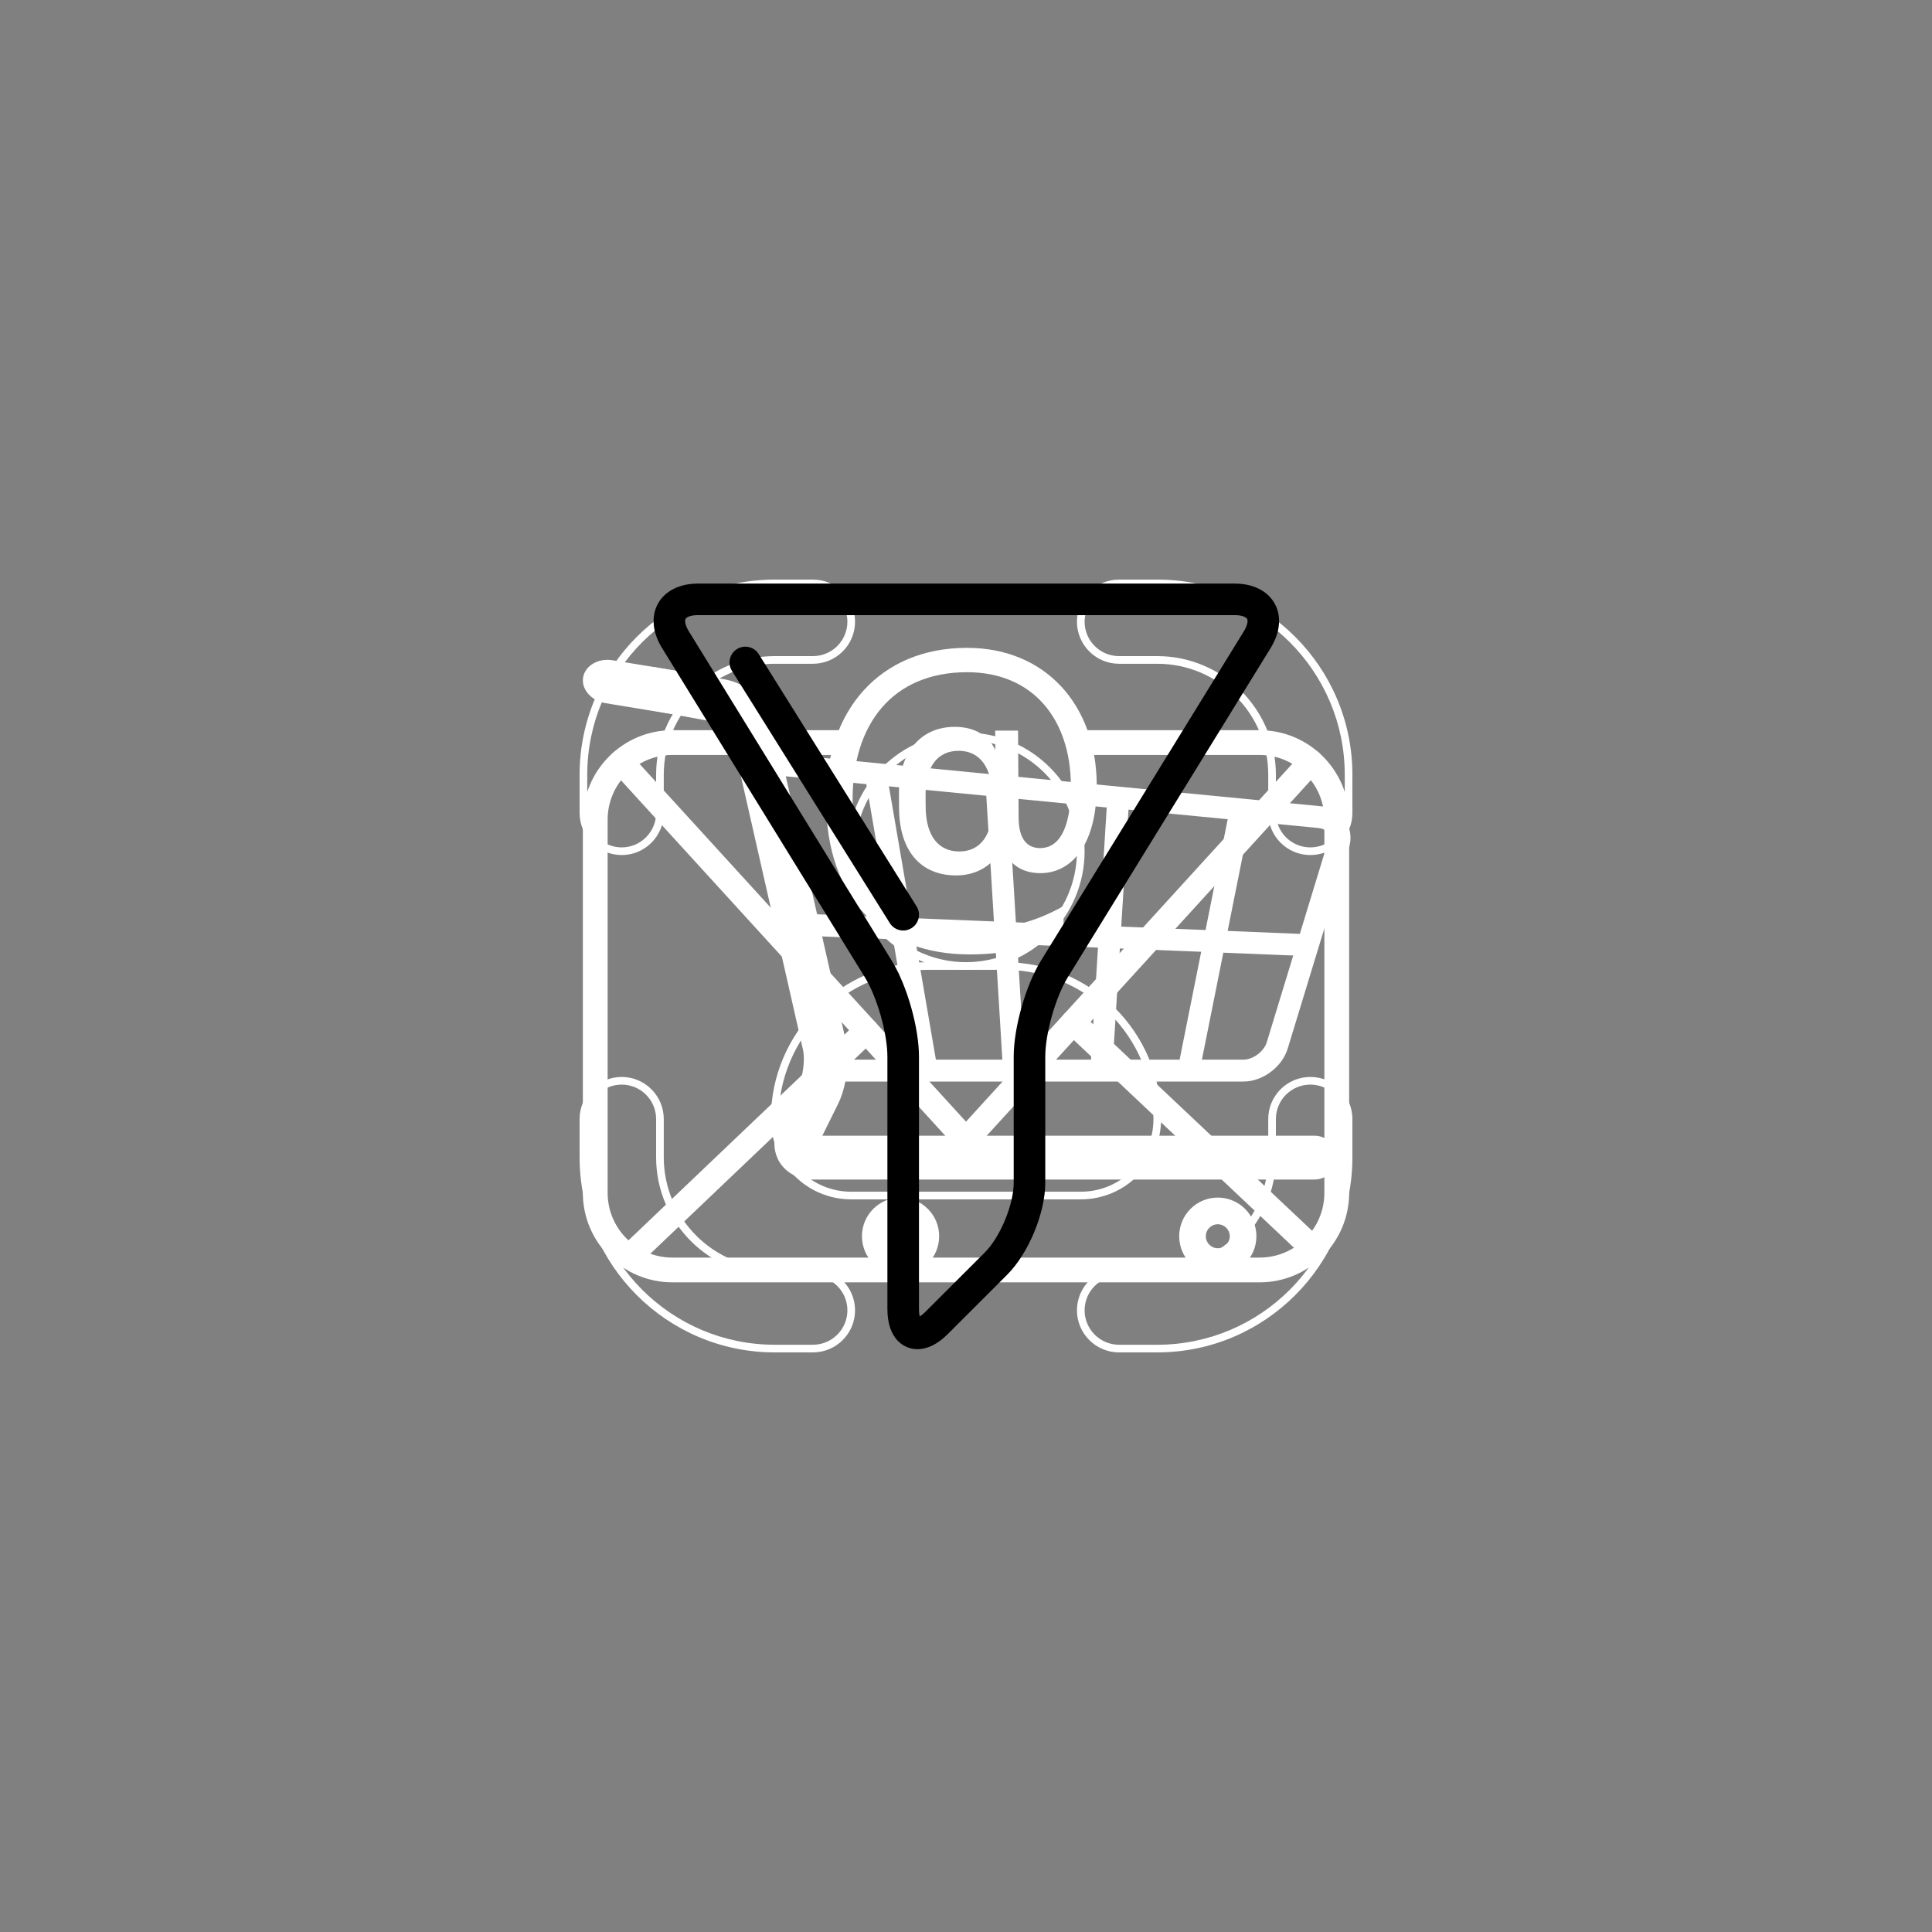 <svg xmlns="http://www.w3.org/2000/svg" xmlns:xlink="http://www.w3.org/1999/xlink" width="1080" zoomAndPan="magnify" viewBox="0 0 810 810" height="1080" preserveAspectRatio="xMidYMid meet" version="1.0"><rect x="0" y="0" width="810" height="810" fill="#808080" stroke="none"/><defs><clipPath id="id1"><path d="M 361 502 L 394 502 L 394 534.512 L 361 534.512 Z M 361 502 " clip-rule="nonzero"/></clipPath><clipPath id="id2"><path d="M 494 502 L 527 502 L 527 534.512 L 494 534.512 Z M 494 502 " clip-rule="nonzero"/></clipPath><clipPath id="id3"><path d="M 318 315 L 566.195 315 L 566.195 454 L 318 454 Z M 318 315 " clip-rule="nonzero"/></clipPath><clipPath id="id4"><path d="M 346 271.754 L 460 271.754 L 460 401 L 346 401 Z M 346 271.754 " clip-rule="nonzero"/></clipPath></defs><g clip-path="url(#id1)"><path fill="#ffffff" d="M 377.559 523.328 C 374.789 523.328 372.539 521.082 372.539 518.297 C 372.539 515.527 374.789 513.281 377.559 513.281 C 380.324 513.281 382.582 515.527 382.582 518.297 C 382.582 521.082 380.324 523.328 377.559 523.328 Z M 377.559 502.09 C 368.625 502.09 361.375 509.344 361.375 518.297 C 361.375 527.246 368.625 534.512 377.559 534.512 C 386.504 534.512 393.75 527.246 393.75 518.297 C 393.75 509.344 386.504 502.09 377.559 502.09 " fill-opacity="1" fill-rule="nonzero"/></g><g clip-path="url(#id2)"><path fill="#ffffff" d="M 510.562 523.328 C 507.789 523.328 505.543 521.082 505.543 518.297 C 505.543 515.527 507.789 513.281 510.562 513.281 C 513.336 513.281 515.59 515.527 515.59 518.297 C 515.59 521.082 513.336 523.328 510.562 523.328 Z M 510.562 502.09 C 501.625 502.09 494.379 509.344 494.379 518.297 C 494.379 527.246 501.625 534.512 510.562 534.512 C 519.5 534.512 526.754 527.246 526.754 518.297 C 526.754 509.344 519.5 502.09 510.562 502.09 " fill-opacity="1" fill-rule="nonzero"/></g><path fill="#ffffff" d="M 271.992 297.508 L 300.832 302.941 C 301.551 303.039 303.23 303.844 304.523 305.129 C 305.855 306.375 306.715 308.016 306.84 308.738 L 336.668 440.141 L 336.676 440.148 C 336.867 440.961 337.02 442.348 337.012 443.895 C 337.02 445.824 336.801 448.02 336.398 449.988 C 336.016 451.953 335.418 453.719 334.949 454.645 L 326.648 471.383 C 325.438 473.84 324.668 476.555 324.668 479.449 C 324.66 481.496 325.07 483.621 325.953 485.59 C 327.262 488.562 329.68 491.016 332.387 492.465 C 335.113 493.934 338.07 494.523 340.984 494.523 L 551.148 494.523 C 556.207 494.523 560.316 490.41 560.316 485.336 C 560.316 480.27 556.207 476.152 551.148 476.152 L 340.984 476.152 L 340.703 476.137 L 340.695 476.137 L 340.125 478.777 L 342.07 477.105 C 341.434 476.352 340.723 476.129 340.695 476.137 L 340.125 478.777 L 342.07 477.105 L 339.344 479.449 L 343.004 479.449 C 343.047 478.941 342.734 477.824 342.07 477.105 L 339.344 479.449 L 343.004 479.449 L 341.555 479.449 L 342.973 479.809 L 343.004 479.449 L 341.555 479.449 L 342.973 479.809 L 343.086 479.547 L 351.379 462.809 C 352.82 459.875 353.738 456.789 354.383 453.602 C 355.012 450.414 355.355 447.133 355.355 443.895 C 355.348 441.266 355.137 438.668 354.555 436.066 L 324.719 304.664 L 324.727 304.672 C 323.508 299.473 320.715 295.285 317.25 291.906 C 313.738 288.562 309.449 285.926 304.234 284.898 L 274.316 279.695 C 269.34 278.758 265.613 281.793 264.672 286.777 C 263.742 291.762 267.016 296.562 271.992 297.508 " fill-opacity="1" fill-rule="nonzero"/><g clip-path="url(#id3)"><path fill="#ffffff" d="M 318.562 324.426 L 552.965 347.168 C 554.445 347.324 555.387 347.863 556.02 348.527 C 556.648 349.207 557.016 350.059 557.027 351.199 C 557.027 351.691 556.953 352.25 556.762 352.855 L 531.094 436.984 C 530.578 438.73 529.145 440.684 527.246 442.078 C 525.355 443.496 523.078 444.297 521.254 444.273 L 349.527 444.273 L 349.527 453.453 L 521.254 453.453 C 525.484 453.438 529.438 451.863 532.695 449.461 C 535.953 447.035 538.605 443.715 539.859 439.668 L 539.672 440.297 L 565.531 355.535 L 565.531 355.527 C 565.973 354.102 566.195 352.645 566.195 351.199 C 566.203 347.848 564.957 344.633 562.715 342.25 C 560.496 339.863 557.336 338.355 553.848 338.027 L 319.445 315.285 L 318.562 324.426 " fill-opacity="1" fill-rule="nonzero"/></g><path fill="#ffffff" d="M 515.039 341.879 L 493.82 447.961 L 502.809 449.773 L 524.027 343.684 L 515.039 341.879 " fill-opacity="1" fill-rule="nonzero"/><path fill="#ffffff" d="M 464.141 336.305 L 457.141 448.586 L 466.301 449.152 L 473.293 336.879 L 464.141 336.305 " fill-opacity="1" fill-rule="nonzero"/><path fill="#ffffff" d="M 413.328 330.672 L 420.543 449.145 L 429.695 448.586 L 422.473 330.117 L 413.328 330.672 " fill-opacity="1" fill-rule="nonzero"/><path fill="#ffffff" d="M 362.57 324.984 L 384.008 449.652 L 393.035 448.094 L 371.605 323.426 L 362.57 324.984 " fill-opacity="1" fill-rule="nonzero"/><path fill="#ffffff" d="M 333.961 392.172 L 548.121 400.852 L 548.496 391.672 L 334.328 382.988 L 333.961 392.172 " fill-opacity="1" fill-rule="nonzero"/><path fill="#ffffff" d="M 302.527 293.59 C 301.707 298.547 296.156 301.785 290.188 300.793 L 253.844 294.801 C 247.883 293.816 243.66 288.965 244.473 284.023 C 245.289 279.07 250.84 275.824 256.816 276.809 L 293.152 282.801 C 299.121 283.793 303.344 288.645 302.527 293.59 " fill-opacity="1" fill-rule="nonzero"/><path fill="#ffffff" d="M 324.801 246.207 C 281.461 246.207 246.207 281.461 246.207 324.801 L 246.207 340.84 C 246.207 348.801 252.684 355.277 260.645 355.277 C 268.605 355.277 275.078 348.801 275.078 340.84 L 275.078 324.801 C 275.078 297.383 297.383 275.078 324.801 275.078 L 340.84 275.078 C 348.801 275.078 355.277 268.605 355.277 260.645 C 355.277 252.684 348.801 246.207 340.84 246.207 Z M 260.645 358.484 C 250.914 358.484 243 350.574 243 340.84 L 243 324.801 C 243 279.699 279.699 243 324.801 243 L 340.84 243 C 350.574 243 358.484 250.914 358.484 260.645 C 358.484 270.371 350.574 278.285 340.84 278.285 L 324.801 278.285 C 299.152 278.285 278.289 299.152 278.289 324.801 L 278.289 340.84 C 278.289 350.574 270.371 358.484 260.645 358.484 " fill-opacity="1" fill-rule="nonzero"/><path fill="#ffffff" d="M 469.16 246.207 C 461.203 246.207 454.723 252.684 454.723 260.645 C 454.723 268.605 461.203 275.078 469.16 275.078 L 485.199 275.078 C 512.617 275.078 534.922 297.383 534.922 324.801 L 534.922 340.84 C 534.922 348.801 541.398 355.277 549.355 355.277 C 557.312 355.277 563.793 348.801 563.793 340.84 L 563.793 324.801 C 563.793 281.461 528.535 246.207 485.199 246.207 Z M 549.355 358.484 C 539.629 358.484 531.715 350.574 531.715 340.84 L 531.715 324.801 C 531.715 299.152 510.848 278.285 485.199 278.285 L 469.16 278.285 C 459.426 278.285 451.516 270.371 451.516 260.645 C 451.516 250.914 459.426 243 469.16 243 L 485.199 243 C 530.301 243 567 279.699 567 324.801 L 567 340.84 C 567 350.574 559.086 358.484 549.355 358.484 " fill-opacity="1" fill-rule="nonzero"/><path fill="#ffffff" d="M 469.16 534.922 C 461.203 534.922 454.723 541.398 454.723 549.355 C 454.723 557.312 461.203 563.793 469.16 563.793 L 485.199 563.793 C 528.535 563.793 563.793 528.535 563.793 485.199 L 563.793 469.16 C 563.793 461.203 557.312 454.723 549.355 454.723 C 541.398 454.723 534.922 461.203 534.922 469.16 L 534.922 485.199 C 534.922 512.617 512.617 534.922 485.199 534.922 Z M 485.199 567 L 469.16 567 C 459.426 567 451.516 559.086 451.516 549.355 C 451.516 539.629 459.426 531.711 469.16 531.711 L 485.199 531.711 C 510.848 531.711 531.715 510.848 531.715 485.199 L 531.715 469.16 C 531.715 459.426 539.629 451.516 549.355 451.516 C 559.086 451.516 567 459.426 567 469.16 L 567 485.199 C 567 530.301 530.301 567 485.199 567 " fill-opacity="1" fill-rule="nonzero"/><path fill="#ffffff" d="M 260.645 454.723 C 252.684 454.723 246.207 461.203 246.207 469.16 L 246.207 485.199 C 246.207 528.535 281.461 563.793 324.801 563.793 L 340.84 563.793 C 348.801 563.793 355.277 557.312 355.277 549.355 C 355.277 541.398 348.801 534.922 340.84 534.922 L 324.801 534.922 C 297.383 534.922 275.078 512.617 275.078 485.199 L 275.078 469.16 C 275.078 461.203 268.605 454.723 260.645 454.723 Z M 340.84 567 L 324.801 567 C 279.699 567 243 530.301 243 485.199 L 243 469.16 C 243 459.426 250.914 451.516 260.645 451.516 C 270.371 451.516 278.289 459.426 278.289 469.16 L 278.289 485.199 C 278.289 510.848 299.152 531.711 324.801 531.711 L 340.84 531.711 C 350.574 531.711 358.484 539.629 358.484 549.355 C 358.484 559.086 350.574 567 340.84 567 " fill-opacity="1" fill-rule="nonzero"/><path fill="#ffffff" d="M 405 310.367 C 379.352 310.367 358.484 331.234 358.484 356.883 C 358.484 382.527 379.352 403.395 405 403.395 C 430.652 403.395 451.516 382.527 451.516 356.883 C 451.516 331.234 430.652 310.367 405 310.367 Z M 405 406.605 C 377.582 406.605 355.277 384.301 355.277 356.883 C 355.277 329.461 377.582 307.16 405 307.16 C 432.418 307.16 454.723 329.461 454.723 356.883 C 454.723 384.301 432.418 406.605 405 406.605 " fill-opacity="1" fill-rule="nonzero"/><path fill="#ffffff" d="M 388.961 406.605 C 354.469 406.605 326.406 434.668 326.406 469.16 C 326.406 485.961 340.074 499.633 356.883 499.633 L 453.117 499.633 C 469.926 499.633 483.594 485.961 483.594 469.16 C 483.594 434.668 455.531 406.605 421.039 406.605 Z M 453.117 502.84 L 356.883 502.84 C 338.305 502.84 323.199 487.73 323.199 469.16 C 323.199 432.895 352.699 403.395 388.961 403.395 L 421.039 403.395 C 457.305 403.395 486.801 432.895 486.801 469.16 C 486.801 487.73 471.688 502.84 453.117 502.84 " fill-opacity="1" fill-rule="nonzero"/><path fill="#ffffff" d="M 528.109 537.625 L 281.891 537.625 C 261.203 537.625 244.367 520.805 244.367 500.129 L 244.367 343.641 C 244.367 322.965 261.203 306.141 281.891 306.141 L 354.055 306.141 C 356.922 306.141 359.25 308.465 359.25 311.328 C 359.25 314.195 356.922 316.52 354.055 316.52 L 281.891 316.52 C 266.934 316.52 254.754 328.684 254.754 343.641 L 254.754 500.129 C 254.754 515.082 266.934 527.246 281.891 527.246 L 528.109 527.246 C 543.074 527.246 555.25 515.082 555.25 500.129 L 555.25 343.641 C 555.25 328.691 543.074 316.52 528.109 316.52 L 456.348 316.52 C 453.48 316.52 451.152 314.195 451.152 311.328 C 451.152 308.465 453.48 306.141 456.348 306.141 L 528.109 306.141 C 548.805 306.141 565.637 322.961 565.637 343.641 L 565.637 500.129 C 565.633 520.805 548.805 537.625 528.109 537.625 Z M 528.109 537.625 " fill-opacity="1" fill-rule="nonzero"/><path fill="#ffffff" d="M 405 483.16 C 403.539 483.16 402.148 482.551 401.16 481.469 L 256.605 323.039 C 254.672 320.922 254.824 317.637 256.941 315.703 C 259.066 313.773 262.352 313.93 264.281 316.043 L 404.996 470.266 L 545.676 315.973 C 547.602 313.855 550.891 313.699 553.016 315.633 C 555.137 317.562 555.289 320.844 553.359 322.965 L 408.844 481.465 C 407.852 482.551 406.461 483.16 405 483.16 Z M 405 483.16 " fill-opacity="1" fill-rule="nonzero"/><path fill="#ffffff" d="M 263.82 532.062 C 262.449 532.062 261.082 531.523 260.059 530.453 C 258.082 528.379 258.16 525.094 260.234 523.113 L 359.645 428.426 C 361.715 426.445 365.008 426.523 366.992 428.598 C 368.969 430.676 368.891 433.961 366.812 435.938 L 267.406 530.625 C 266.398 531.586 265.109 532.062 263.82 532.062 Z M 263.82 532.062 " fill-opacity="1" fill-rule="nonzero"/><path fill="#ffffff" d="M 550.43 528.641 C 549.145 528.641 547.867 528.168 546.859 527.23 L 446.391 432.461 C 444.309 430.488 444.211 427.203 446.18 425.121 C 448.148 423.039 451.434 422.945 453.523 424.91 L 553.992 519.68 C 556.074 521.652 556.176 524.938 554.207 527.02 C 553.184 528.098 551.812 528.641 550.43 528.641 Z M 550.43 528.641 " fill-opacity="1" fill-rule="nonzero"/><g clip-path="url(#id4)"><path fill="#ffffff" d="M 426.828 306.305 L 417.25 306.305 L 417.289 314.465 C 414.578 308.5 408.75 304.734 400.273 304.734 C 385.832 304.734 376.793 315.703 376.898 332.812 L 376.938 338.941 C 377.062 356.82 386.082 367.027 400.844 367.027 C 409.961 367.027 416.844 362.328 420.406 355.098 C 422.645 361.996 428.164 366.074 436.184 366.074 C 449.367 366.074 459.98 354 459.812 328.898 C 459.586 295.617 438.379 271.613 405.398 271.613 C 368.793 271.613 346.055 297.98 346.305 335.797 C 346.574 377.527 370.289 400.148 406.562 400.148 C 422.277 400.148 435.289 396.836 445.93 390.867 L 445.844 379.883 C 434.117 386.641 420.953 389.938 406.496 389.938 C 378.23 389.938 357.688 372.516 357.465 335.797 C 357.219 303.465 374.363 281.824 405.453 281.824 C 433.254 281.824 448.773 301.75 448.961 329.043 C 449.086 348.656 443.324 355.57 436.094 355.57 C 430.766 355.57 427.117 351.953 427.055 342.855 Z M 416.043 337.992 C 416.133 350.398 410.824 356.984 402.18 356.984 C 393.555 356.984 388.164 350.547 388.086 338.309 L 388.051 333.438 C 387.988 321.363 393.105 314.777 401.918 314.777 C 410.871 314.777 415.93 321.832 416.012 333.91 Z M 416.043 337.992 " fill-opacity="1" fill-rule="nonzero"/></g><path fill="#000000" d="M 517.66 244.672 L 292.625 244.672 C 284.953 244.672 278.844 247.715 275.879 253.023 C 272.914 258.332 273.516 265.117 277.531 271.641 L 362.617 409.754 C 367.734 418.051 372.047 433.277 372.047 443.016 L 372.047 548.797 C 372.047 561.242 378.828 565.652 384.633 565.652 C 388.859 565.652 393.156 563.516 397.387 559.285 L 422.258 534.438 C 431.215 525.492 438.234 508.562 438.234 495.906 L 438.234 443.016 C 438.234 433.285 442.551 418.051 447.66 409.754 L 532.746 271.641 C 536.762 265.109 537.371 258.324 534.398 253.016 C 531.434 247.715 525.332 244.672 517.66 244.672 Z M 521.473 264.711 L 436.391 402.824 C 430.004 413.199 425 430.852 425 443.016 L 425 495.906 C 425 505.02 419.348 518.652 412.898 525.09 L 388.027 549.938 C 387.027 550.934 386.199 551.562 385.59 551.938 C 385.426 551.246 385.285 550.215 385.285 548.797 L 385.285 443.016 C 385.285 430.844 380.281 413.191 373.895 402.824 L 288.812 264.711 C 287.258 262.18 286.996 260.258 287.434 259.469 C 287.871 258.688 289.645 257.895 292.625 257.895 L 517.66 257.895 C 520.633 257.895 522.414 258.688 522.852 259.469 C 523.289 260.25 523.035 262.18 521.473 264.711 Z M 521.473 264.711 " fill-opacity="1" fill-rule="nonzero"/><path fill="#000000" d="M 318.094 274.227 C 316.16 271.133 312.07 270.191 308.973 272.125 C 305.867 274.062 304.93 278.141 306.867 281.234 L 373.055 387.016 C 374.312 389.027 376.469 390.125 378.676 390.125 C 379.871 390.125 381.082 389.801 382.176 389.121 C 385.281 387.184 386.219 383.102 384.281 380.008 Z M 318.094 274.227 " fill-opacity="1" fill-rule="nonzero"/></svg>